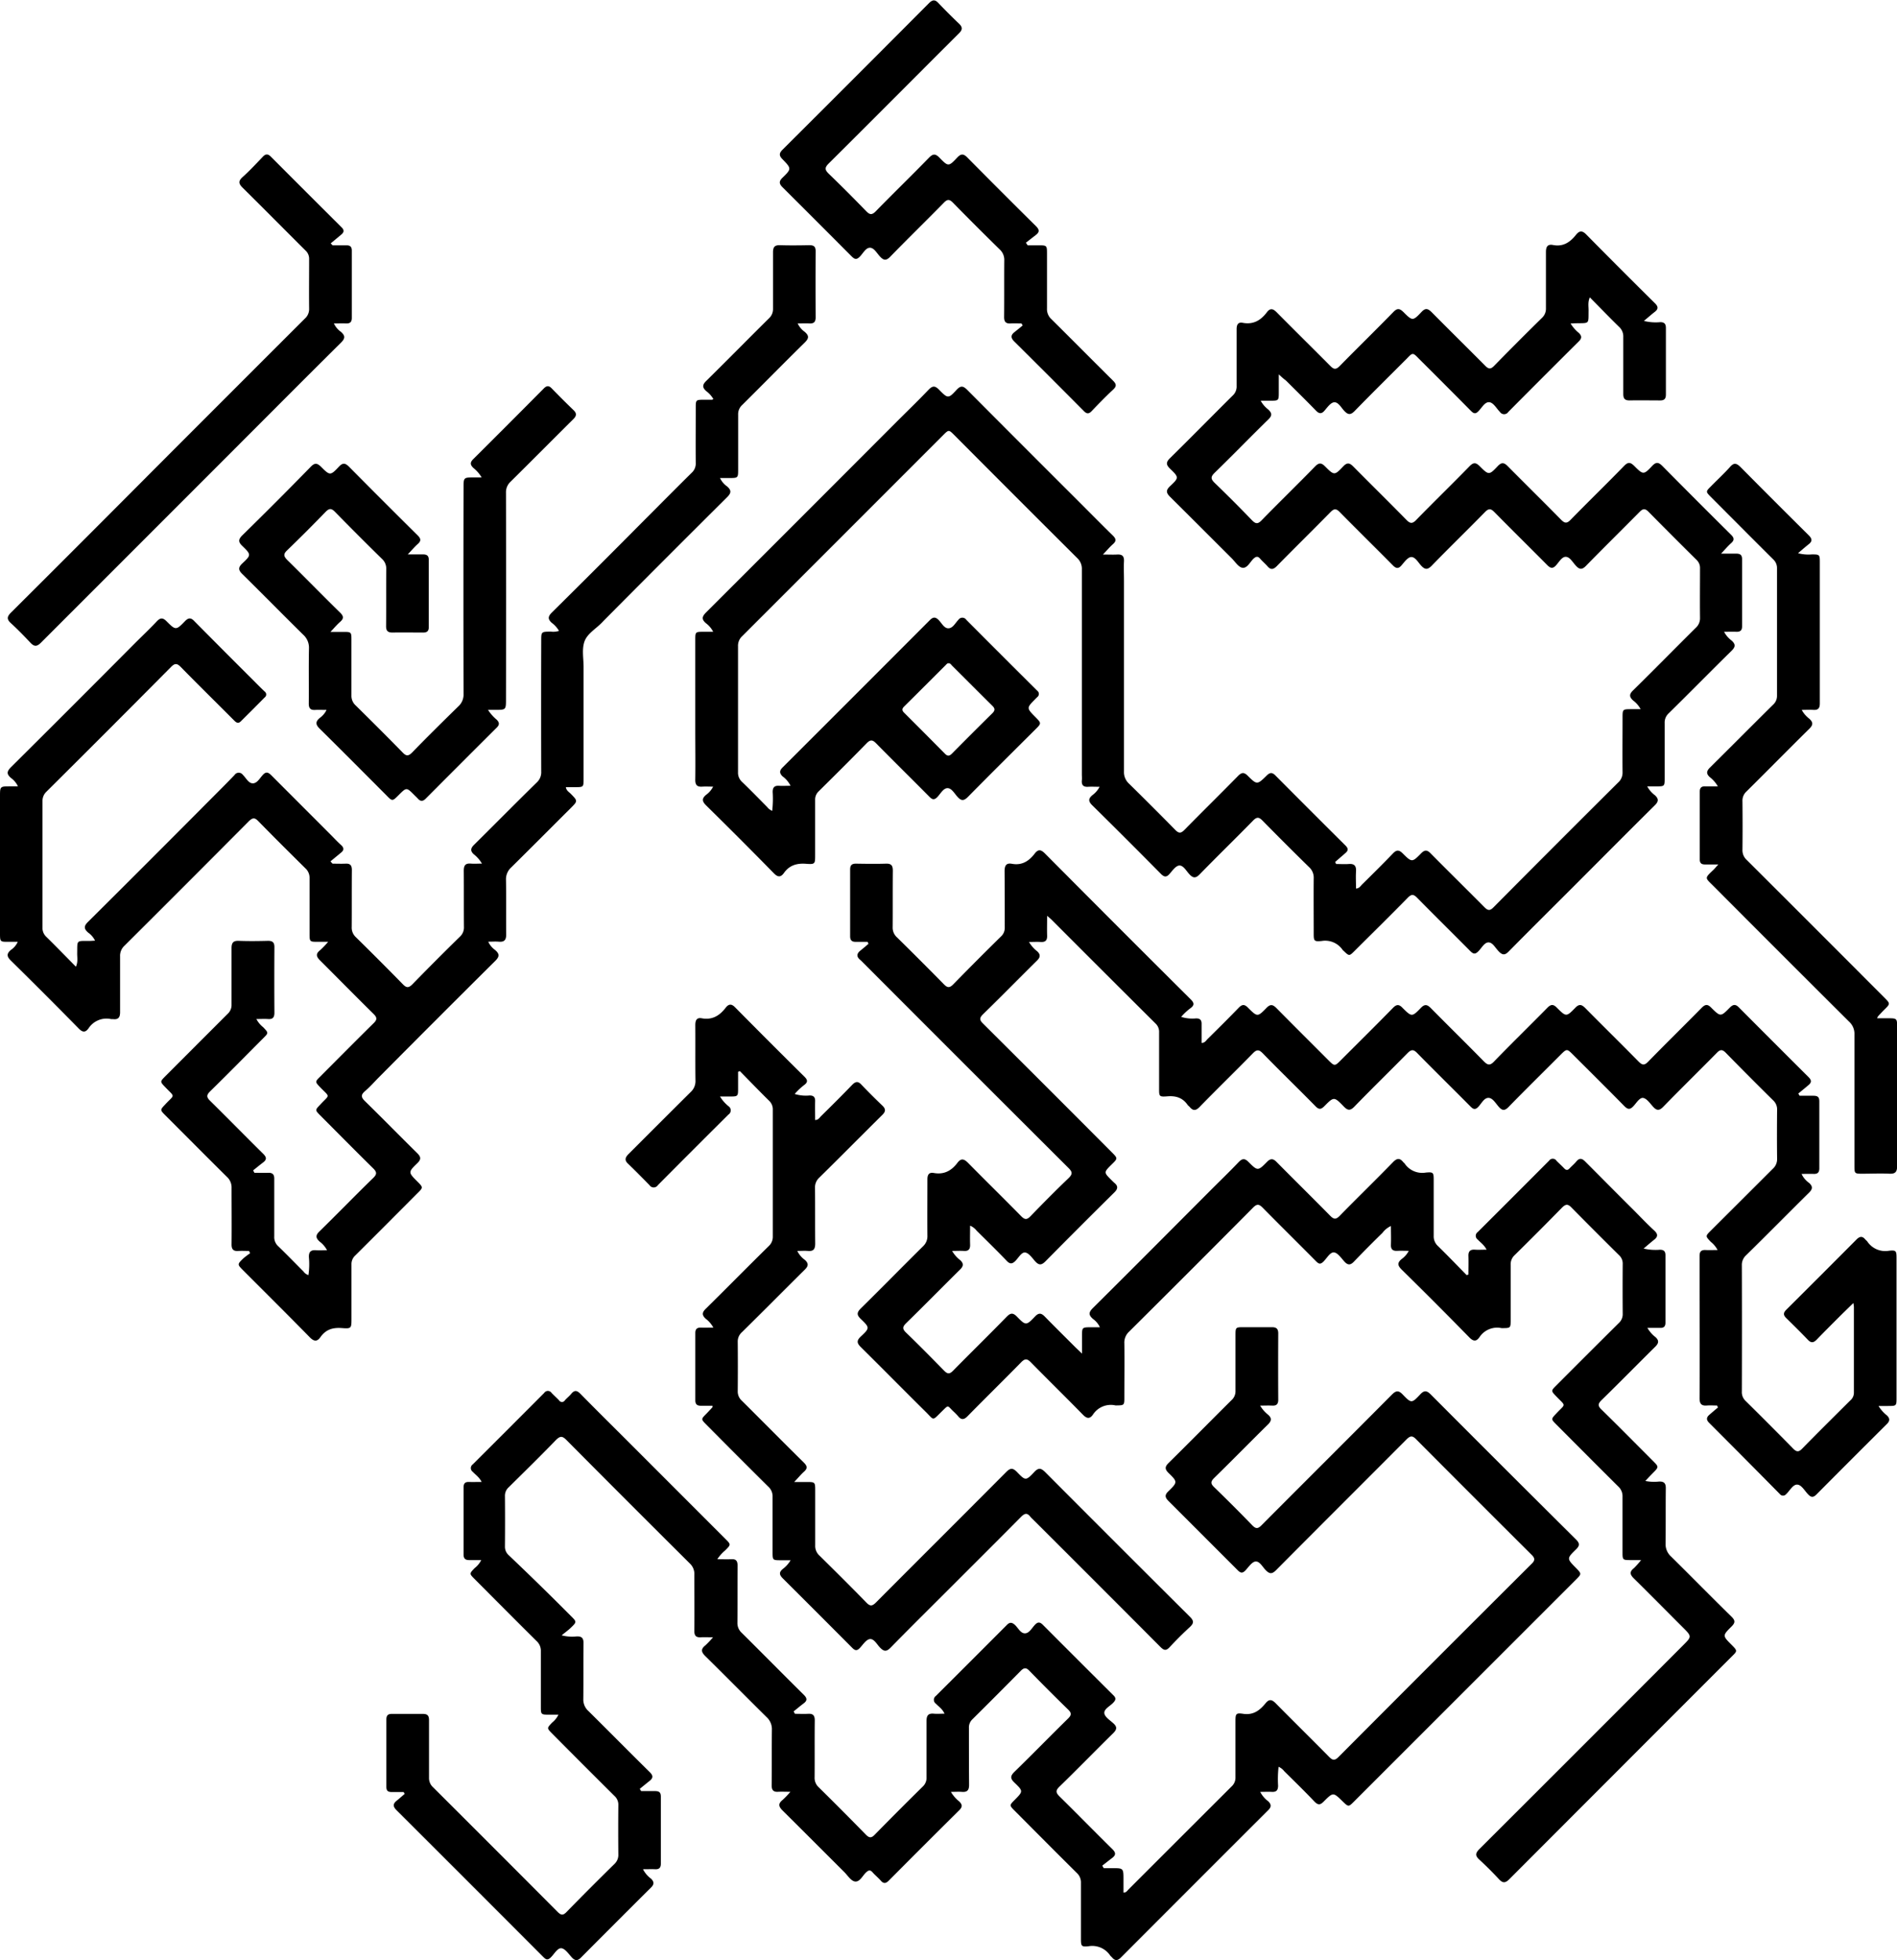 <svg id="Ebene_1" data-name="Ebene 1" xmlns="http://www.w3.org/2000/svg" viewBox="0 0 601.7 621.48">
  <g>
    <path d="M563.05,525.25h-3.36c-2.46,0-2.53-.07-2.53-2.47,0-5.88,0-11.76,0-17.64a4.15,4.15,0,0,0-1.37-3.24c-6.57-6.52-13.09-13.08-19.63-19.64-1.73-1.74-1.68-1.71,0-3.49,3-3.23,3.16-2.12,0-5.41-1.7-1.78-1.73-1.76,0-3.49Q546,460,556,450.07a3.75,3.75,0,0,0,1.22-2.92q-.06-7.89,0-15.78a3.57,3.57,0,0,0-1.15-2.78q-7.63-7.54-15.17-15.19c-1.09-1.11-1.77-1-2.83,0q-7.47,7.63-15.08,15.12a3.91,3.91,0,0,0-1.31,3.07c0,5.88,0,11.76,0,17.64,0,2.4-.08,2.46-2.53,2.47a2.28,2.28,0,0,1-.37,0,6.7,6.7,0,0,0-7,2.89c-.94,1.33-1.87,1.43-3.2.07q-10.61-10.85-21.44-21.48c-1.29-1.27-1.53-2.17,0-3.41a7.26,7.26,0,0,0,2.22-2.57c-1.29,0-2.44-.06-3.57,0-1.5.1-2.16-.46-2.09-2,.08-1.9,0-3.81,0-5.87a6.89,6.89,0,0,0-2.67,2.16c-3.07,3-6.11,6.05-9.08,9.15-1.05,1.09-1.87,1.16-2.91.06s-2.13-2.83-3.36-3-2.27,1.8-3.34,2.87-1.57.75-2.43-.11c-5.6-5.65-11.27-11.24-16.86-16.91-1.13-1.15-1.8-1.34-3.07-.06q-19.59,19.74-39.33,39.33a4.7,4.7,0,0,0-1.5,3.74c.07,5.75,0,11.51,0,17.26,0,2.29-.1,2.37-2.44,2.39a2.29,2.29,0,0,1-.37,0,6.76,6.76,0,0,0-7.18,2.95c-1.07,1.48-2,1.18-3.2-.05-5.44-5.56-11-11-16.44-16.54-1.28-1.32-2-1.19-3.2.06-5.58,5.7-11.29,11.28-16.9,17-1.13,1.15-2,1.25-3,0a21.13,21.13,0,0,0-1.56-1.58c-1.91-1.82-1.35-2.15-3.6.06-3.22,3.15-2.32,2.87-5.26,0-6.84-6.76-13.59-13.63-20.44-20.39-1.33-1.31-1.33-2.13.05-3.41,2.81-2.63,2.79-2.77-.05-5.5-1.35-1.29-1.3-2.09.05-3.41,6.61-6.5,13.09-13.13,19.68-19.64a4.34,4.34,0,0,0,1.39-3.41c-.05-5.94,0-11.89,0-17.83,0-1.53.56-2.28,2.06-2,3.23.58,5.59-.74,7.45-3.21,1.2-1.59,2.13-1.25,3.39,0,5.58,5.67,11.28,11.23,16.85,16.91,1.15,1.16,1.82,1.17,2.95,0,3.93-4.06,7.9-8.08,12-12,1.36-1.3,1.38-2,0-3.34q-32.57-32.46-65.05-65c-.31-.31-.6-.62-.93-.9-1.24-1-1.22-2,.05-3,.87-.68,1.7-1.42,2.54-2.12l-.29-.63c-1.26,0-2.52,0-3.78,0s-1.75-.54-1.75-1.79q0-10.57,0-21.16c0-1.38.58-1.86,1.9-1.84,3.15.05,6.31.1,9.46,0,1.79-.07,2.2.71,2.18,2.32-.06,5.94,0,11.88-.05,17.82a4.13,4.13,0,0,0,1.38,3.24q7.46,7.33,14.79,14.79c1.12,1.15,1.81,1.38,3.07.08,5-5.12,10-10.13,15.09-15.13a3.7,3.7,0,0,0,1.22-2.92c0-5.94,0-11.88-.05-17.82,0-1.74.51-2.67,2.31-2.34,3.2.6,5.44-.87,7.25-3.24,1.13-1.47,2-1.27,3.27,0q23,23.15,46.18,46.2c1.07,1.06,1.31,1.81,0,2.79a18.18,18.18,0,0,0-3,2.79,11.54,11.54,0,0,0,4.72.48c1.26,0,1.79.52,1.76,1.78,0,2,0,4,0,6,1.08,0,1.45-.84,2-1.35,3.28-3.23,6.55-6.47,9.75-9.78,1.11-1.17,1.91-1.16,3,0,2.95,2.93,3,2.94,5.86,0,1.25-1.29,2.05-1,3.16.12,5.42,5.49,10.89,10.92,16.34,16.38,2.1,2.09,2.09,2.09,4.23-.06,5.47-5.48,11-10.92,16.38-16.44,1.13-1.15,1.92-1.14,3,0,2.94,2.92,3,2.94,5.85,0,1.26-1.3,2.06-1,3.17.12,5.55,5.62,11.19,11.15,16.72,16.79,1.24,1.26,2,1.51,3.35.06,5.54-5.73,11.27-11.29,16.88-17,1.14-1.16,1.92-1.13,3,0,2.94,2.92,3,2.94,5.86,0,1.25-1.3,2.05-1,3.17.13,5.59,5.66,11.27,11.23,16.85,16.9,1.14,1.15,1.82,1.37,3.08.07,5.61-5.76,11.37-11.38,17-17.11,1.15-1.16,1.93-1.11,3,0,2.93,2.91,3,2.92,5.86,0,1.13-1.16,1.93-1.13,3,0q10.95,11,22,22c1,1,1,1.68,0,2.53s-2.16,1.79-3.24,2.69l.4.7c1.45,0,2.91,0,4.36,0s1.9.44,1.9,1.82c0,7.06,0,14.11,0,21.17,0,1.24-.46,1.83-1.74,1.79s-2.47,0-3.89,0a7.06,7.06,0,0,0,2.4,2.86c1.17,1.09,1.15,1.91,0,3.05-6.68,6.6-13.27,13.29-20,19.89a4.13,4.13,0,0,0-1.34,3.24q.06,20,0,39.92a3.8,3.8,0,0,0,1.17,3q7.63,7.53,15.16,15.19c1.11,1.12,1.79,1,2.83-.07,5-5.12,10.13-10.18,15.22-15.25a3.2,3.2,0,0,0,1.16-2.39c0-9.1,0-18.2,0-27.29a11.36,11.36,0,0,0-.17-1.21c-1.73,1.69-3.25,3.15-4.75,4.65-2.3,2.3-4.61,4.6-6.86,6.94-1,1-1.75,1.17-2.78.1-2.27-2.36-4.59-4.67-6.93-6.95-1-1-.87-1.71.07-2.64q11.16-11.1,22.26-22.26c1-1,1.84-1.14,2.77,0,.2.23.47.41.65.66a6.84,6.84,0,0,0,6.87,2.92c2.27-.24,2.39.05,2.39,2.37q0,22.1,0,44.19c0,2.64,0,2.65-2.71,2.66h-3a11.5,11.5,0,0,0,2.67,3c.91.9,1,1.65.06,2.64q-11.23,11.16-22.4,22.4c-1,1-1.7,1-2.64,0-1.13-1.13-2.1-3.06-3.49-3.11s-2.33,1.95-3.49,3a1.26,1.26,0,0,1-2,0Q595.9,493,584.63,481.73c-.9-.89-.91-1.67,0-2.48s1.86-1.59,2.8-2.39l-.28-.62c-1.07,0-2.14-.08-3.21,0-1.78.16-2.35-.57-2.34-2.34.06-12.57,0-25.13,0-37.69,0-2.48,0-5,0-7.43,0-1.36.55-1.9,1.88-1.84s2.43,0,3.83,0a8.14,8.14,0,0,0-2.15-2.59c-1.71-1.81-1.75-1.8-.05-3.5Q595,411,604.81,401.2a4.08,4.08,0,0,0,1.38-3.22c-.06-5.14-.05-10.28,0-15.41a3.89,3.89,0,0,0-1.27-3.1q-7.57-7.47-15-15.06c-1.06-1.08-1.74-1.13-2.83,0-5.64,5.73-11.4,11.35-17,17.11-1.31,1.35-2.14,1.22-3.28-.06-.94-1.05-2-2.57-3.11-2.74s-2.14,1.61-3.09,2.62c-1.16,1.23-1.86,1-2.94-.1-5.32-5.41-10.71-10.75-16.08-16.11-2.09-2.09-2.08-2.09-4.23.06-5.46,5.47-11,10.92-16.38,16.43-1.13,1.16-1.94,1.18-3,0s-2-2.93-3.37-2.92-2.19,1.79-3.2,2.85-1.65.73-2.54-.18c-5.6-5.65-11.29-11.22-16.86-16.9-1.14-1.16-1.81-1.17-3,0-5.59,5.69-11.32,11.25-16.89,17-1.37,1.41-2.17,1.22-3.41-.07-3-3.11-3.12-3.11-6.07-.12-1.1,1.12-1.77,1.23-2.94,0-5.48-5.59-11.1-11-16.59-16.65-1.21-1.23-1.9-1.39-3.2-.05-5.57,5.71-11.31,11.26-16.89,17-1.23,1.26-2.1,1.25-3.15,0-.2-.24-.49-.41-.66-.66-1.57-2.25-3.69-2.93-6.4-2.71s-2.64,0-2.64-2.67c0-5.88,0-11.76,0-17.64a3.57,3.57,0,0,0-1.14-2.78q-16.47-16.38-32.88-32.82c-.34-.34-.71-.64-1.5-1.33,0,2.37-.06,4.31,0,6.24.07,1.52-.52,2.16-2.05,2.06-1.15-.08-2.31,0-3.69,0a10.1,10.1,0,0,0,2.58,2.95c1.08,1,1.06,1.84,0,2.91-5.73,5.65-11.35,11.4-17.11,17-1.21,1.19-1.27,1.85,0,3.07q20.41,20.3,40.72,40.69c2,2,2,2,0,3.94-2.5,2.49-2.5,2.49-.05,4.93.31.31.61.62.94.9,1.22,1,1.12,1.9,0,3q-11,10.88-21.88,21.88c-1.33,1.34-2.15,1.2-3.29-.07-.94-1.05-1.95-2.57-3.11-2.74s-2.11,1.63-3.08,2.62-1.72,1.18-2.81,0c-3.12-3.25-6.34-6.39-9.54-9.56a5.13,5.13,0,0,0-2.06-1.57c0,2.07-.06,4,0,5.94.07,1.51-.49,2.18-2,2.07-1.15-.08-2.31,0-3.7,0a10,10,0,0,0,2.57,2.93c1.08,1,1.09,1.84,0,2.92-5.72,5.65-11.35,11.39-17.1,17-1.2,1.17-1.34,1.84-.06,3.07,4.08,3.93,8.09,8,12,12,1.12,1.15,1.79,1.2,2.95,0,5.59-5.69,11.31-11.26,16.89-17,1.23-1.26,2-1.41,3.29-.11,2.82,2.89,2.95,2.91,5.73,0,1.25-1.32,2.05-1.1,3.17.05,3.19,3.27,6.44,6.47,9.67,9.7.52.51,1.07,1,2.09,2v-5.5c0-2.85,0-2.85,2.89-2.86h2.78a6.58,6.58,0,0,0-2.2-2.64c-1.34-1.19-1.47-2-.07-3.41,12.38-12.28,24.67-24.64,37-37,3.08-3.09,6.23-6.11,9.23-9.26,1.16-1.22,1.95-1.33,3.17-.11,2.89,2.9,3,2.91,5.85,0,1.16-1.19,2-1.07,3.05,0,5.64,5.7,11.36,11.32,17,17.05,1.17,1.19,1.84,1.28,3.07,0,5.58-5.71,11.32-11.26,16.89-17,1.32-1.35,2.2-1.28,3.27.06.12.15.3.24.4.39a6.72,6.72,0,0,0,6.7,2.88c2.43-.23,2.52,0,2.52,2.43,0,5.88,0,11.76,0,17.64a4.11,4.11,0,0,0,1.37,3.24c3.07,3,6.06,6.12,9.08,9.2l.57-.19c0-1.94.06-3.88,0-5.81-.06-1.51.5-2.17,2.05-2.07,1.15.08,2.3,0,3.7,0-.75-1.51-1.93-2.25-2.82-3.22a1.43,1.43,0,0,1,0-2.35q11.35-11.31,22.66-22.66a1.4,1.4,0,0,1,2.34.05c.78.79,1.61,1.53,2.37,2.33s1.21.68,1.85,0,1.44-1.34,2.06-2.1c1.14-1.38,2-.86,3,.18,5,5,9.93,10,14.9,14.93,2.27,2.27,4.47,4.62,6.83,6.78,1.25,1.16,1.15,2-.07,2.93-1,.8-2,1.66-3.31,2.78a16.64,16.64,0,0,0,5.15.37c1.24,0,1.79.49,1.78,1.77,0,7.11,0,14.23,0,21.35,0,1.17-.49,1.69-1.67,1.66s-2.55,0-4.06,0a10.27,10.27,0,0,0,2.59,2.95c1.08,1,1.06,1.84,0,2.92-5.72,5.65-11.35,11.39-17.1,17-1.22,1.2-1.28,1.86,0,3.07,5.47,5.35,10.84,10.8,16.25,16.21,1.93,1.94,1.93,1.93-.08,3.95-.73.74-1.44,1.5-2.32,2.43a14.33,14.33,0,0,0,4.34.19c1.61-.06,2.18.55,2.16,2.16-.07,5.81,0,11.63-.07,17.45a5.26,5.26,0,0,0,1.78,4.2c6.41,6.33,12.72,12.76,19.15,19.06,1.26,1.23,1.12,1.95,0,3.08-2.92,2.89-2.88,2.93,0,5.82,1.89,1.91,1.9,1.92,0,3.76q-35.26,35.26-70.5,70.55c-1.31,1.31-2.1,1.25-3.28,0q-3-3.24-6.29-6.27c-1.31-1.23-1.18-2,.08-3.29q32.28-32.18,64.46-64.45c2.94-2.93,3-2.92,0-5.9-5.15-5.15-10.26-10.33-15.45-15.44-1.23-1.2-1.49-2.11,0-3.27A26.73,26.73,0,0,0,563.05,525.25Z" transform="translate(-42.52 -30.61)"/>
    <path d="M448.13,149.31c0,2.23,0,3.88,0,5.53,0,2.81,0,2.81-2.74,2.82h-3a8.82,8.82,0,0,0,2.4,2.79c1.18,1.11,1.32,1.91,0,3.17-5.71,5.58-11.26,11.32-17,16.89-1.33,1.29-1.23,2,0,3.2q6,5.78,11.77,11.78c1.21,1.25,1.9,1.39,3.21,0,5.57-5.71,11.3-11.26,16.89-17,1.23-1.26,2-1.16,3.16,0,2.87,2.88,3,2.91,5.74,0,1.22-1.28,2-1.17,3.17,0,5.6,5.65,11.28,11.23,16.85,16.91,1.21,1.24,1.9,1.38,3.2,0,5.57-5.71,11.31-11.27,16.89-17,1.24-1.26,2-1.15,3.17,0,2.87,2.88,3,2.91,5.74,0,1.21-1.28,2-1.16,3.16,0,5.6,5.66,11.28,11.23,16.85,16.91,1.22,1.25,1.91,1.38,3.21,0,5.57-5.71,11.31-11.26,16.88-17,1.26-1.29,2-1.13,3.17,0,2.87,2.88,3,2.91,5.74,0,1.22-1.28,2-1.15,3.17,0q10.88,11,21.84,21.86c1,1,1.07,1.71,0,2.66s-1.92,2-3.19,3.32c1.93,0,3.4,0,4.87,0,1.23,0,1.8.44,1.8,1.73q0,10.68,0,21.35c0,1.32-.63,1.73-1.83,1.69s-2.44,0-3.88,0a8.39,8.39,0,0,0,2.42,2.81c1.21,1.12,1.24,1.94,0,3.17-6.7,6.59-13.28,13.29-20,19.89a3.94,3.94,0,0,0-1.26,3.09c0,5.88,0,11.76,0,17.64,0,2.32-.1,2.4-2.39,2.42H565a8.63,8.63,0,0,0,2.43,2.81c1.21,1.12,1.22,1.94,0,3.16-8.68,8.59-17.29,17.27-25.92,25.9-6.82,6.82-13.67,13.59-20.43,20.46-1.23,1.25-2,1.21-3.17,0s-1.91-2.81-3.22-2.86-2.21,1.76-3.23,2.79-1.59.93-2.55,0c-5.59-5.65-11.27-11.22-16.85-16.9-1.18-1.21-1.85-1.26-3.07,0-5.54,5.66-11.19,11.2-16.8,16.79-1.71,1.7-1.72,1.7-3.49,0a2.26,2.26,0,0,1-.28-.25,6.71,6.71,0,0,0-6.7-2.88c-2.42.23-2.51,0-2.51-2.44,0-5.81-.05-11.63,0-17.45a4.49,4.49,0,0,0-1.5-3.56q-7.41-7.26-14.67-14.65c-1.13-1.16-1.81-1.36-3.08-.06-5.57,5.71-11.31,11.26-16.89,17-1.28,1.32-2.1,1.28-3.29,0-1-1.06-1.92-2.86-3.23-2.76-1.1.08-2.17,1.64-3.1,2.69s-1.65,1-2.66,0q-10.87-11-21.87-21.84c-1.19-1.18-1.25-2.05.08-3.16a7.53,7.53,0,0,0,2.29-2.66c-1.32,0-2.47-.07-3.62,0-1.56.11-2.15-.59-2-2.08.06-.61,0-1.24,0-1.86q0-32.47,0-65a4.61,4.61,0,0,0-1.47-3.58q-19.55-19.46-39-39c-1.75-1.74-1.76-1.74-3.57.07q-31.83,31.84-63.68,63.67a4.14,4.14,0,0,0-1.34,3.24q0,20,0,39.92a3.92,3.92,0,0,0,1.29,3.08c2.72,2.61,5.34,5.31,8,8a3.57,3.57,0,0,0,1.55,1.16,33,33,0,0,0,.15-5.94c0-1.41.49-2.07,1.95-2,1.16.07,2.34,0,3.72,0a8.31,8.31,0,0,0-2.55-3c-1-1-1-1.78,0-2.79q23.4-23.35,46.75-46.75c1-1,1.77-1.05,2.79,0s1.76,2.69,3.15,2.61,2.12-1.71,3.11-2.7a1.5,1.5,0,0,1,2.49,0q11.23,11.28,22.52,22.5a1.25,1.25,0,0,1,0,2c-.22.22-.44.43-.65.65-2.78,2.82-2.78,2.82.05,5.69,1.93,1.95,1.94,2,0,3.91-7.13,7.11-14.29,14.19-21.35,21.36-1.24,1.26-2.07,1.43-3.29.1-1-1.07-1.9-2.83-3.23-2.83s-2.21,1.76-3.22,2.81-1.63.83-2.54-.09c-5.6-5.65-11.28-11.23-16.86-16.9-1.1-1.12-1.78-1.3-3-.09-5,5.14-10.11,10.2-15.22,15.25a3.58,3.58,0,0,0-1.15,2.77c0,5.81,0,11.63,0,17.45,0,2.82,0,3-2.91,2.78s-5.27.47-7,2.94c-1,1.35-1.88,1.4-3.19.06q-10.62-10.84-21.45-21.48c-1.3-1.29-1.49-2.19,0-3.41a7.1,7.1,0,0,0,2.19-2.57c-1.22,0-2.31-.07-3.39,0-1.67.13-2.3-.5-2.27-2.23.08-5.32,0-10.64,0-16V233.61c0-2.68,0-2.68,2.68-2.69h3a7.78,7.78,0,0,0-2.35-2.75c-1.32-1.18-1.24-2,0-3.29q30.06-30,60-60c3.56-3.56,7.19-7.05,10.66-10.69,1.24-1.29,2.05-1.33,3.29-.06,2.83,2.89,3,2.92,5.62.06,1.35-1.45,2.16-1.18,3.41.08q17.36,17.44,34.79,34.82c3.8,3.79,7.56,7.62,11.4,11.37,1,1,1.08,1.71,0,2.66s-1.93,2-3.2,3.31c1.81,0,3.15.07,4.49,0,1.57-.1,2.27.46,2.19,2.12-.1,2,0,4.08,0,6.12q0,30.27,0,60.52a4.94,4.94,0,0,0,1.61,3.9q7.4,7.26,14.66,14.65c1.16,1.18,1.83,1.09,2.95-.05,5.64-5.74,11.38-11.37,17-17.1,1.13-1.14,1.91-1.16,3.05,0,2.9,2.88,3,2.87,6-.09,1-1,1.76-1.06,2.78,0q11.1,11.16,22.25,22.24c.84.84.88,1.53,0,2.29l-3.33,2.88.32.64c1.33,0,2.66.09,4,0,1.82-.15,2.42.64,2.31,2.38s0,3.57,0,5.41c1.08-.06,1.45-.86,2-1.38,3.28-3.23,6.56-6.47,9.74-9.79,1.15-1.19,1.94-1.09,3.05,0,2.92,2.9,3,2.91,5.86,0,1.15-1.18,1.94-1.1,3,0,5.64,5.7,11.36,11.32,17,17,1.16,1.18,1.82,1.31,3.07,0q19.65-19.8,39.44-39.47a4.15,4.15,0,0,0,1.38-3.23c-.06-5.75,0-11.51,0-17.26,0-2.74,0-2.74,2.83-2.75h2.9a8.2,8.2,0,0,0-2.34-2.72c-1.28-1.15-1.37-2,0-3.29,6.66-6.53,13.19-13.2,19.82-19.77a4.09,4.09,0,0,0,1.36-3.23c-.06-5.2,0-10.4,0-15.59a3.53,3.53,0,0,0-1.15-2.78q-7.62-7.54-15.17-15.19c-1.08-1.1-1.76-1.07-2.82,0-5.65,5.72-11.39,11.35-17,17.1-1.2,1.23-2,1.29-3.16.06s-1.92-2.8-3.22-2.89-2.23,1.73-3.23,2.78-1.72.82-2.67-.13c-5.56-5.61-11.19-11.14-16.73-16.77-1.15-1.17-1.83-1.34-3.08-.05-5.58,5.71-11.31,11.26-16.89,17-1.3,1.32-2.11,1.25-3.29,0-1-1.06-1.92-2.86-3.24-2.76-1.1.09-2.17,1.65-3.09,2.7s-1.67.95-2.66-.05c-5.6-5.66-11.28-11.23-16.86-16.9-1.15-1.18-1.82-1.14-2.95,0-5.63,5.74-11.38,11.37-17,17.1-1.12,1.14-2,1.26-3,.05-.73-.83-1.6-1.55-2.32-2.39s-1.31-.71-2.09,0c-1.13,1.08-2,3.12-3.55,2.88-1.25-.2-2.28-1.92-3.37-3-6.51-6.49-13-13-19.53-19.47-1.31-1.3-1.38-2.11,0-3.42,2.83-2.64,2.81-2.78,0-5.49-1.33-1.28-1.36-2.08,0-3.41,6.66-6.54,13.19-13.21,19.82-19.78a3.91,3.91,0,0,0,1.27-3.08c0-6,0-12,0-18,0-1.5.52-2.31,2-2,3.31.61,5.69-.82,7.58-3.33,1.09-1.46,2-1.15,3.14,0,5.64,5.7,11.36,11.32,17,17,1.13,1.14,1.79,1.22,3,0,5.63-5.74,11.4-11.36,17-17.11,1.27-1.3,2-1.11,3.17,0,2.86,2.87,3,2.91,5.74,0,1.24-1.32,2-1.12,3.17,0,5.64,5.7,11.36,11.32,17,17,1.12,1.15,1.79,1.22,2.95,0q7.46-7.64,15.09-15.12a4,4,0,0,0,1.27-3.08c0-5.94,0-11.89,0-17.83,0-1.68.56-2.54,2.24-2.21,3.2.63,5.42-.87,7.27-3.2,1.09-1.38,2-1.44,3.27-.14q10.85,11,21.84,21.86c1,1,1.07,1.77-.06,2.65s-2.08,1.73-3.49,2.9a15.36,15.36,0,0,0,5.19.39c1.41,0,1.8.67,1.79,1.95q0,10.49,0,21c0,1.34-.51,1.89-1.86,1.87-3.22,0-6.44-.07-9.66,0-1.55,0-2-.6-2-2.09,0-6,0-12,0-18a4.1,4.1,0,0,0-1.35-3.25c-3.08-3-6.07-6.12-9.26-9.34-.7,1.56-.37,2.91-.4,4.21-.06,4.31.38,3.93-3.85,4-.55,0-1.09.05-1.85.08a11.72,11.72,0,0,0,2.63,3c.91.91,1,1.66,0,2.64q-11.24,11.17-22.39,22.4a1.58,1.58,0,0,1-2.65,0c-1.13-1.12-2.09-3.05-3.49-3.09s-2.34,1.93-3.48,3c-.93.9-1.54.45-2.29-.3q-8.19-8.28-16.45-16.49c-1.94-2-1.95-2-3.86,0-5.51,5.51-11.07,11-16.5,16.57-1.3,1.33-2.11,1.24-3.29,0-1-1.06-1.92-2.87-3.24-2.75-1.11.09-2.17,1.65-3.09,2.7s-1.69.95-2.67-.06c-3.13-3.23-6.35-6.38-9.54-9.56C449.68,150.73,449.13,150.24,448.13,149.31ZM343.38,240.9c-.44,0-.64.32-.9.58-4.39,4.37-8.76,8.77-13.17,13.12-.75.74-.73,1.29,0,2q6.49,6.47,12.95,13c.78.78,1.36.77,2.15,0q6.41-6.48,12.9-12.88c.83-.83.86-1.46,0-2.3-4.3-4.25-8.56-8.54-12.85-12.8C344.16,241.27,343.89,240.87,343.38,240.9Z" transform="translate(-42.52 -30.61)"/>
    <path d="M219.65,574.26H216.6c-2.45,0-2.53-.07-2.53-2.47,0-5.88,0-11.76,0-17.64a4.13,4.13,0,0,0-1.37-3.24c-6.57-6.51-13.09-13.08-19.62-19.63-1.74-1.74-1.7-1.72,0-3.5a7.42,7.42,0,0,0,2.08-2.53c-1.36,0-2.58,0-3.8,0s-1.8-.45-1.8-1.74q0-10.68,0-21.35c0-1.16.46-1.71,1.65-1.68s2.56,0,4.08,0c-.75-1.52-1.93-2.25-2.82-3.22a1.44,1.44,0,0,1,0-2.35q11.35-11.31,22.66-22.66a1.4,1.4,0,0,1,2.34,0c.77.8,1.6,1.54,2.37,2.34a1.07,1.07,0,0,0,1.85,0c.65-.73,1.44-1.34,2.06-2.1,1.14-1.38,2-.86,3,.17,4.9,5,9.85,9.87,14.78,14.8l31,31c1.87,1.87,1.87,1.86,0,3.72a12.81,12.81,0,0,0-2.49,2.79c1.63,0,3,.07,4.43,0,1.55-.1,2,.59,2,2.08-.05,6,0,12-.05,18a4.15,4.15,0,0,0,1.35,3.25c6.57,6.51,13.07,13.11,19.65,19.61,1.07,1.06,1.29,1.82,0,2.78-1.08.82-2.12,1.69-3.17,2.54l.41.76c1.38,0,2.77.07,4.14,0,1.62-.11,2.17.55,2.15,2.15-.07,6,0,12-.05,18a4,4,0,0,0,1.26,3.1q7.59,7.47,15,15.06c1.06,1.07,1.74,1.15,2.83,0q7.55-7.7,15.22-15.25a3.75,3.75,0,0,0,1.19-2.94c0-5.94,0-11.88,0-17.82,0-1.77.55-2.51,2.34-2.34,1,.09,2.09,0,3.36,0-.63-1.48-1.82-2.21-2.71-3.15a1.51,1.51,0,0,1,0-2.5q11.28-11.24,22.53-22.52c.93-.94,1.62-.76,2.5,0,1.08,1,1.83,2.8,3.31,2.69,1.3-.1,2.12-1.73,3.09-2.74s1.65-.79,2.5.06q11.18,11.21,22.39,22.36c.9.89.69,1.49-.07,2.3-1,1.1-3,2-2.84,3.36.12,1.16,1.79,2.22,2.88,3.21,1.28,1.17,1.07,2-.12,3.16-5.69,5.6-11.25,11.32-17,16.9-1.28,1.25-1.14,1.92,0,3.08,5.63,5.53,11.14,11.18,16.77,16.72,1.12,1.1,1.19,1.85,0,2.78-1.07.81-2.13,1.65-3.19,2.48l.48.79h2.68c3.57,0,3.57,0,3.57,3.66v4.09c.89,0,1.18-.59,1.59-1q16.35-16.34,32.71-32.67a3.74,3.74,0,0,0,1.22-2.92c0-5.87,0-11.75,0-17.63,0-2.47.11-2.82,2.46-2.47,3.23.48,5.26-1.11,7.06-3.31,1.17-1.43,2-1.28,3.27,0,5.59,5.67,11.27,11.24,16.86,16.91,1.13,1.15,1.79,1.35,3.07.06q30.54-30.66,61.2-61.2c1.05-1,1.19-1.71.07-2.82q-18.43-18.35-36.77-36.77c-1.1-1.11-1.76-1-2.83,0-13.82,13.87-27.7,27.69-41.5,41.58-1.32,1.33-2.11,1.21-3.29,0-1-1-1.9-2.86-3.24-2.74-1.11.11-2.15,1.68-3.09,2.71s-1.55,1.07-2.54.07q-11-11-22-22c-1.1-1.1-1.22-1.89,0-3.05,2.95-2.87,2.94-3,0-5.85-1.22-1.22-1.09-2,.11-3.17,6.69-6.59,13.28-13.29,19.94-19.9a3.76,3.76,0,0,0,1.23-2.92c0-5.88,0-11.76,0-17.64,0-2.47.07-2.54,2.46-2.54,3,0,6.07,0,9.1,0,1.43,0,2,.51,2,2q-.06,10.5,0,21c0,1.35-.52,1.92-1.87,1.86s-2.43,0-3.87,0a10.42,10.42,0,0,0,2.59,2.95c1.09,1,1.05,1.84,0,2.92-5.73,5.64-11.35,11.39-17.1,17-1.23,1.2-1.27,1.88,0,3.07q6.12,5.93,12,12c1.14,1.18,1.81,1.15,2.95,0,13.78-13.84,27.62-27.6,41.38-41.45,1.36-1.36,2.15-1.3,3.41,0,2.7,2.81,2.84,2.83,5.5,0,1.31-1.42,2.12-1.29,3.41,0q22.92,23,46,45.91c1.27,1.26,1.29,2,0,3.23-2.91,2.85-2.86,2.9,0,5.81,1.85,1.89,1.86,1.9,0,3.77l-70.34,70.3c-1.77,1.77-1.78,1.76-3.61,0-3-2.92-3-3-6,0-1.1,1.11-1.78,1.27-3,0-3.09-3.26-6.33-6.4-9.53-9.57a4.63,4.63,0,0,0-1.81-1.42,34.1,34.1,0,0,0-.16,5.95c0,1.42-.49,2.07-1.95,2-1.16-.07-2.33,0-3.72,0a8.66,8.66,0,0,0,2.56,3c1,1,1,1.78,0,2.78q-23.4,23.36-46.75,46.75c-1,1-1.84,1.11-2.77,0-.2-.24-.47-.42-.64-.67a6.85,6.85,0,0,0-6.88-2.91c-2.26.23-2.37-.05-2.38-2.38,0-5.88,0-11.76,0-17.64a4.1,4.1,0,0,0-1.34-3.25c-6.57-6.51-13.09-13.08-19.62-19.64-1.77-1.77-1.76-1.78-.07-3.48,2.7-2.73,2.76-2.79-.09-5.52-1.36-1.31-1.29-2.11.05-3.42,5.72-5.57,11.29-11.29,17-16.89,1.08-1.06,1.13-1.75,0-2.83q-6.23-6.07-12.29-12.3c-1-1.06-1.72-1-2.71,0q-7.64,7.74-15.35,15.38a3.56,3.56,0,0,0-1.11,2.79c0,6,0,12,.05,18,0,1.72-.6,2.36-2.28,2.23-1.08-.09-2.17,0-3.49,0a11.13,11.13,0,0,0,2.6,3c1,.94,1.16,1.72.08,2.79q-11.25,11.15-22.41,22.38c-.87.87-1.62,1-2.49,0s-1.79-1.71-2.6-2.63-1.31-.71-2.09,0c-1.14,1.07-2,3.11-3.55,2.87-1.25-.2-2.28-1.91-3.37-3-6.51-6.49-13-13-19.53-19.47-1.32-1.3-1.49-2.22,0-3.4a26.36,26.36,0,0,0,2.45-2.57c-1.57,0-2.72-.06-3.86,0-1.52.11-2.08-.52-2.07-2,.06-5.88,0-11.76.06-17.64a5.14,5.14,0,0,0-1.7-4.05c-6.5-6.42-12.91-12.92-19.41-19.32-1.32-1.3-1.49-2.22,0-3.4a29,29,0,0,0,2.44-2.57c-1.57,0-2.72-.06-3.86,0-1.52.1-2.08-.52-2.06-2,.05-5.94,0-11.88,0-17.82a4.55,4.55,0,0,0-1.44-3.59q-19.62-19.5-39.12-39.13c-1.34-1.34-2-1.33-3.35,0-4.91,5.08-9.94,10-15,15a3.57,3.57,0,0,0-1.17,2.76q.07,8,0,16a3.57,3.57,0,0,0,1.2,2.75Q214,533.32,223.63,543c1.84,1.83,1.86,1.86-.06,3.71-.79.76-1.7,1.41-2.9,2.4a13.21,13.21,0,0,0,4.76.34c1.6-.06,2.19.53,2.17,2.15-.07,5.88,0,11.76-.06,17.64a4.89,4.89,0,0,0,1.64,3.89c6.49,6.42,12.9,12.92,19.4,19.32,1.13,1.11,1.16,1.86,0,2.79s-2.09,1.69-3.13,2.54l.43.71c1.45,0,2.91,0,4.36,0s1.9.46,1.89,1.83q0,10.59,0,21.17c0,1.25-.48,1.83-1.75,1.78s-2.46,0-3.91,0a8.6,8.6,0,0,0,2.56,3c1,1,1,1.78,0,2.78q-11.17,11.1-22.27,22.27c-1,1-1.82,1-2.78,0s-2.12-2.83-3.36-3-2.27,1.79-3.34,2.85-1.55.79-2.43-.08q-23.27-23.32-46.59-46.58c-1.06-1.05-1.18-1.93,0-2.9.89-.72,1.75-1.49,2.62-2.23l-.33-.59c-1.27,0-2.54,0-3.81,0s-1.67-.5-1.67-1.67q0-10.68,0-21.35c0-1.28.54-1.77,1.78-1.75,3.28,0,6.56,0,9.84,0,1.49,0,1.92.63,1.91,2,0,6.06,0,12.12,0,18.19a3.94,3.94,0,0,0,1.3,3.09q19.75,19.68,39.44,39.45c1.12,1.13,1.79,1.24,2.95,0q7.46-7.63,15.09-15.12a3.92,3.92,0,0,0,1.27-3.08q-.08-7.8,0-15.6a3.73,3.73,0,0,0-1.23-2.92q-9.92-9.85-19.76-19.77c-1.73-1.74-1.69-1.72,0-3.5A7.2,7.2,0,0,0,219.65,574.26Z" transform="translate(-42.52 -30.61)"/>
    <path d="M148,304.44c1.36,0,2.72.06,4.08,0,1.53-.09,2.06.55,2.05,2.07-.06,6,0,12-.05,18a4.12,4.12,0,0,0,1.33,3.26q7.53,7.39,14.91,14.93c1.13,1.15,1.8,1.2,3,0q7.46-7.65,15.09-15.12a3.94,3.94,0,0,0,1.26-3.09c-.05-5.94,0-11.89-.05-17.82,0-1.7.55-2.39,2.25-2.25,1.09.09,2.19,0,3.51,0a10.25,10.25,0,0,0-2.58-2.95c-1.09-1-1.06-1.84,0-2.92,6.67-6.6,13.27-13.29,20-19.88a4.36,4.36,0,0,0,1.39-3.41q-.06-20.7,0-41.4c0-3,0-2.94,3-3a6,6,0,0,0,2.64-.22,8.73,8.73,0,0,0-2.34-2.59c-1.23-1.14-1.18-1.95,0-3.17q13.81-13.65,27.5-27.45c5.64-5.64,11.25-11.32,16.93-16.93a3.92,3.92,0,0,0,1.28-3.08c-.05-5.88,0-11.76,0-17.64,0-2.33.1-2.41,2.38-2.43l2.79,0c.1,0,.2-.11.42-.22a8.48,8.48,0,0,0-2.3-2.54c-1.2-1.12-1.24-1.94,0-3.17,6.69-6.59,13.28-13.29,19.95-19.89a4,4,0,0,0,1.27-3.09c0-5.94,0-11.88,0-17.82,0-1.68.52-2.33,2.24-2.27,3.09.1,6.18.06,9.28,0,1.37,0,2,.39,2,1.89q-.06,10.5,0,21c0,1.47-.59,2-2,1.92-1.15-.06-2.32,0-3.7,0a6.78,6.78,0,0,0,2.23,2.66c1.36,1.19,1.44,2,0,3.41-6.66,6.54-13.19,13.21-19.81,19.77a3.92,3.92,0,0,0-1.3,3.08c0,5.75,0,11.51,0,17.26,0,2.83,0,2.83-2.92,2.84H270.9a6.78,6.78,0,0,0,2.24,2.65c1.37,1.21,1.4,2.05,0,3.42Q253.51,207.77,234,227.42c-.17.18-.33.36-.51.54-1.92,2-4.68,3.53-5.57,6s-.3,5.38-.3,8.1q0,17.73,0,35.46c0,2.65,0,2.66-2.7,2.67H222c.17,1.12,1,1.53,1.57,2.11,2.23,2.28,2.24,2.26-.08,4.58-6.26,6.24-12.5,12.51-18.79,18.72a5.09,5.09,0,0,0-1.69,4c.11,5.76,0,11.51.07,17.27,0,1.8-.62,2.47-2.37,2.31-1-.09-2.08,0-3.33,0a6.61,6.61,0,0,0,2.2,2.65c1.35,1.19,1.46,2,.06,3.41q-18.56,18.42-37,37c-1.43,1.44-2.78,3-4.31,4.29-1.33,1.15-1.38,1.91-.06,3.2,5.56,5.43,11,11,16.53,16.44,1.23,1.2,1.39,2,.09,3.23-2.94,2.86-2.89,2.92,0,5.81,1.88,1.9,1.89,1.91,0,3.76-6.55,6.57-13.08,13.14-19.66,19.67a3.72,3.72,0,0,0-1.23,2.91c0,5.7,0,11.39,0,17.08,0,3.11,0,3.29-3,3.06s-5.15.47-6.86,2.89c-1,1.43-2,1.42-3.34.05-7-7.14-14.09-14.17-21.15-21.24-1.87-1.88-1.89-1.91,0-3.75a22.94,22.94,0,0,1,2.21-1.68l-.36-.72c-1.12,0-2.24-.07-3.36,0-1.59.12-2.19-.5-2.17-2.13.06-5.94,0-11.88,0-17.82a4.54,4.54,0,0,0-1.5-3.57c-6.53-6.46-13-13-19.51-19.49-1.72-1.73-1.68-1.7,0-3.49,3-3.22,3.16-2.11,0-5.41-1.69-1.77-1.72-1.76,0-3.49q9.89-9.91,19.79-19.8a3.76,3.76,0,0,0,1.21-2.93c0-5.94,0-11.88,0-17.82,0-1.75.51-2.45,2.32-2.38,3.09.12,6.19.08,9.28,0,1.45,0,2,.54,2,2q-.07,10.39,0,20.79c0,1.55-.58,2.13-2.08,2-1.15-.07-2.3,0-3.64,0A8,8,0,0,0,126,356.3c1.7,1.81,1.73,1.79,0,3.5-5.59,5.61-11.14,11.26-16.8,16.8-1.25,1.22-1.21,1.89,0,3.07,5.63,5.54,11.15,11.19,16.77,16.73,1.09,1.07,1.26,1.83,0,2.78-1.07.82-2.12,1.68-3.17,2.52l.43.76c1.45,0,2.89.06,4.33,0s2,.56,1.95,2c0,6.06,0,12.13,0,18.19a3.85,3.85,0,0,0,1.27,3.1c2.71,2.61,5.32,5.32,8,8a3,3,0,0,0,1.57,1.14,23.42,23.42,0,0,0,.15-5.67c-.06-1.74.63-2.34,2.29-2.21,1.08.09,2.18,0,3.46,0a8.05,8.05,0,0,0-2.32-2.72c-1.27-1.14-1.41-2-.05-3.29,5.7-5.57,11.26-11.31,17-16.89,1.26-1.22,1.19-1.89,0-3.07-5.63-5.54-11.18-11.16-16.75-16.75-1.74-1.75-1.69-1.72,0-3.49,3-3.25,3.17-2.14,0-5.41-1.71-1.79-1.74-1.78,0-3.49,5.64-5.65,11.25-11.32,16.94-16.92,1.11-1.09,1.05-1.77,0-2.83-5.71-5.63-11.34-11.35-17-17-1.22-1.2-1.51-2.11,0-3.28a26.77,26.77,0,0,0,2.53-2.65h-3.17c-2.7,0-2.72,0-2.72-2.65,0-5.82,0-11.63,0-17.45a4.11,4.11,0,0,0-1.36-3.24c-5-4.94-10-9.9-14.91-14.93-1.16-1.19-1.82-1.09-3,.05q-19.66,19.78-39.44,39.46a4.32,4.32,0,0,0-1.39,3.41c0,5.88,0,11.76,0,17.64,0,1.71-.58,2.42-2.26,2.22-.19,0-.38,0-.56,0a6.8,6.8,0,0,0-7.19,2.93c-.92,1.26-1.79,1.39-3.06.1q-10.7-10.89-21.58-21.59c-1.36-1.34-1.36-2.22.08-3.42a6,6,0,0,0,2.11-2.53H44.89c-2.27,0-2.36-.11-2.37-2.45V283.13c0-3.2,0-3.2,3.3-3.2h2.39A6.82,6.82,0,0,0,46,277.27c-1.38-1.21-1.4-2,0-3.42q19.67-19.53,39.2-39.18c2.35-2.35,4.77-4.62,7-7,1.17-1.27,2-1.24,3.17-.06,2.86,2.87,3,2.88,5.85-.08,1.19-1.22,2-1,3,.08q9.32,9.41,18.69,18.74c1.17,1.18,2.34,2.37,3.55,3.51a1.15,1.15,0,0,1,0,1.89q-3.75,3.8-7.55,7.56c-.92.92-1.56.3-2.27-.41-5.57-5.59-11.2-11.12-16.73-16.76-1.23-1.26-1.91-1.33-3.2,0q-19.65,19.8-39.45,39.47A4,4,0,0,0,56,284.6q0,20.06,0,40.1a3.78,3.78,0,0,0,1.21,2.94c3.12,3.06,6.16,6.2,9.39,9.48.71-1.58.38-2.93.4-4.23.07-4.31-.37-3.93,3.86-3.95.54,0,1.08-.05,1.81-.09a6.8,6.8,0,0,0-2.2-2.56c-1.36-1.21-1.41-2.05,0-3.42Q89.8,303.67,109,284.35c2.64-2.65,5.3-5.29,7.9-8a1.59,1.59,0,0,1,2.65-.06c1.06,1,1.82,2.81,3.31,2.68,1.29-.11,2.13-1.72,3.09-2.74,1.15-1.22,1.92-.51,2.76.33l18.58,18.59c1.13,1.13,2.22,2.32,3.41,3.39.94.85,1,1.59,0,2.4l-3.37,2.78Z" transform="translate(-42.52 -30.61)"/>
    <path d="M294.43,500.49h3.75c2.91,0,2.91,0,2.91,2.83,0,5.75,0,11.51,0,17.26a4.09,4.09,0,0,0,1.36,3.25c5,4.93,10,9.89,14.91,14.93,1.15,1.18,1.81,1.09,2.94,0,13.78-13.84,27.62-27.6,41.38-41.44,1.37-1.39,2.16-1.27,3.41,0,2.69,2.8,2.83,2.82,5.49,0,1.33-1.43,2.14-1.25,3.42,0q22.92,23,45.95,45.91c1.28,1.28,1.28,2,0,3.23-2.2,2-4.35,4.16-6.4,6.36-1.11,1.2-1.79,1.14-2.93,0q-20.24-20.32-40.56-40.57a7.28,7.28,0,0,1-.77-.8c-1-1.25-1.76-1-2.81,0-7.39,7.46-14.83,14.86-22.25,22.28-6.43,6.43-12.89,12.81-19.25,19.3-1.31,1.34-2.11,1.2-3.29,0-1-1-1.91-2.87-3.24-2.74-1.12.1-2.15,1.67-3.09,2.71s-1.55,1.06-2.54.06q-10.95-11-22-22c-1.1-1.09-1.3-1.94,0-3a9.62,9.62,0,0,0,2.47-2.76h-3c-2.71,0-2.72,0-2.72-2.65,0-5.82,0-11.63,0-17.45a4.11,4.11,0,0,0-1.37-3.24q-9.86-9.78-19.62-19.64c-1.74-1.75-1.73-1.75,0-3.48.64-.66,1.26-1.34,1.88-2,.06-.06,0-.21.09-.52-1.24,0-2.46,0-3.68,0s-1.81-.43-1.81-1.73q0-10.68,0-21.35c0-1.31.62-1.74,1.83-1.7s2.44,0,3.89,0a8.55,8.55,0,0,0-2.41-2.8c-1.2-1.12-1.26-1.93,0-3.17,6.7-6.59,13.28-13.29,20-19.89a4,4,0,0,0,1.27-3.09q0-20,0-40.09a3.74,3.74,0,0,0-1.22-2.93c-3.11-3.07-6.15-6.22-9.21-9.34l-.58.18c0,1.81,0,3.61,0,5.42,0,2.34-.1,2.42-2.38,2.44-1,0-2.06,0-3.35,0a11.71,11.71,0,0,0,2.68,3.07,1.57,1.57,0,0,1,0,2.64q-11.24,11.16-22.4,22.4a1.57,1.57,0,0,1-2.64,0c-2.24-2.29-4.5-4.57-6.81-6.8-1.08-1-1-1.84,0-2.91C248.4,390,255,383.4,261.6,376.85a4.7,4.7,0,0,0,1.51-3.74c-.08-5.82,0-11.63-.05-17.45,0-1.52.39-2.5,2.07-2.19,3.32.61,5.66-.86,7.57-3.36,1-1.27,1.88-1.25,3-.1q10.93,11.06,22,22c.94.94,1.14,1.65,0,2.53a20.94,20.94,0,0,0-3.12,2.92,11.77,11.77,0,0,0,4.73.48c1.26,0,1.79.52,1.76,1.78-.05,2,0,3.95,0,6,1.08,0,1.45-.85,2-1.35,3.28-3.23,6.55-6.47,9.74-9.79,1.12-1.16,1.94-1.19,3,0q3.2,3.34,6.55,6.54c1.16,1.1,1.11,1.91,0,3-6.68,6.6-13.28,13.29-20,19.89a4.15,4.15,0,0,0-1.33,3.25c.06,5.88,0,11.76.06,17.63,0,1.78-.56,2.51-2.35,2.34-1-.09-2.09,0-3.33,0a7.48,7.48,0,0,0,2.44,2.87c1.16,1.09,1.1,1.91,0,3-6.68,6.61-13.28,13.29-20,19.9a3.88,3.88,0,0,0-1.33,3.06q.07,7.8,0,15.59a3.92,3.92,0,0,0,1.31,3.08c6.57,6.52,13.06,13.11,19.65,19.6,1.17,1.16,1.2,1.9,0,2.94C296.51,498.16,295.67,499.19,294.43,500.49Z" transform="translate(-42.52 -30.61)"/>
    <path d="M197.31,255.68a13.53,13.53,0,0,0,2.77,3.13c.85.87.94,1.58,0,2.49q-11.3,11.25-22.53,22.53c-.88.89-1.65.94-2.48,0-.37-.41-.79-.79-1.18-1.18-2.43-2.44-2.43-2.44-4.93.06-2,2-2,2-3.94,0-7-7-14-14.07-21.09-21.05-1.32-1.3-1.42-2.2,0-3.41a6.54,6.54,0,0,0,2.16-2.55c-1.29,0-2.44-.06-3.58,0-1.53.1-2.07-.55-2.05-2.06.05-5.82-.05-11.64.06-17.45a5.52,5.52,0,0,0-1.85-4.36c-6.46-6.36-12.81-12.83-19.27-19.19-1.32-1.3-1.38-2.11,0-3.41,2.82-2.64,2.81-2.78,0-5.5-1.33-1.27-1.35-2.07,0-3.41q11-10.77,21.73-21.76c1.26-1.28,2-1.11,3.17,0,2.86,2.87,3,2.91,5.74,0,1.23-1.31,2-1.13,3.16,0q10.89,11,21.85,21.85c1,1,1.07,1.71,0,2.66s-1.92,2-3.2,3.32c1.94,0,3.4,0,4.87,0,1.22,0,1.8.43,1.8,1.73q0,10.67,0,21.34c0,1.32-.63,1.72-1.83,1.71-3.22,0-6.44-.07-9.65,0-1.54,0-2.07-.55-2.06-2.07.06-6,0-12,.05-18a4.15,4.15,0,0,0-1.33-3.27q-7.53-7.38-14.91-14.92c-1.12-1.14-1.8-1.22-3,0q-6,6.21-12.24,12.23c-1.21,1.17-1.05,1.85.07,3,5.63,5.53,11.14,11.19,16.78,16.71,1.19,1.17,1.17,1.9,0,2.94-1,.85-1.83,1.88-3.06,3.17h4.12c2.46,0,2.53.07,2.53,2.47,0,5.88,0,11.75,0,17.63a4.11,4.11,0,0,0,1.37,3.24c5,4.94,10,9.9,14.9,14.93,1.16,1.19,1.83,1.1,2.95,0,4.85-5,9.78-9.85,14.73-14.7a5,5,0,0,0,1.61-3.89q-.08-32.67,0-65.34c0-3.31,0-3.31,3.36-3.32h2.38a11.14,11.14,0,0,0-2.61-3c-1-.94-1.15-1.72-.07-2.78Q203.87,165,215,153.78c.86-.87,1.59-1,2.49-.05,2.28,2.34,4.59,4.66,6.95,6.92,1.13,1.09.91,1.88-.12,2.91-6.63,6.56-13.19,13.2-19.83,19.75a4.55,4.55,0,0,0-1.48,3.56q.06,32.67,0,65.34c0,3.47,0,3.47-3.39,3.47Z" transform="translate(-42.52 -30.61)"/>
    <path d="M587.55,304.69c-1.74,0-3,0-4.31,0-1.07,0-1.58-.47-1.58-1.56q0-10.77,0-21.53c0-1.17.49-1.7,1.67-1.67s2.55,0,4.06,0a10,10,0,0,0-2.58-2.95c-1.08-1-1.07-1.84,0-2.92,6.72-6.65,13.37-13.36,20.09-20a3.75,3.75,0,0,0,1.26-2.9q0-20.15,0-40.28A3.74,3.74,0,0,0,605,208c-6.61-6.56-13.17-13.17-19.75-19.76-1.74-1.75-1.73-1.76,0-3.48,2-2.05,4.15-4,6.07-6.17,1.22-1.36,2-1.08,3.16,0q10.82,10.92,21.72,21.72c1.21,1.19,1.16,2-.07,2.92-1,.8-2,1.66-3.3,2.78a12.83,12.83,0,0,0,4.4.38c2.44,0,2.51.08,2.51,2.5q0,16.6,0,33.22c0,3.84,0,7.67,0,11.51,0,1.5-.5,2.17-2.05,2.07-1.15-.08-2.31,0-3.69,0a8.73,8.73,0,0,0,2.42,2.81c1.21,1.12,1.24,1.93,0,3.16-6.69,6.59-13.27,13.29-19.94,19.89a3.94,3.94,0,0,0-1.28,3.09c.05,5.13.06,10.27,0,15.4a4.15,4.15,0,0,0,1.37,3.24q21.81,21.75,43.57,43.56c2,2,2,2,0,3.95-.64.65-1.27,1.32-1.89,2a3.18,3.18,0,0,0-.34.67h3.25c3.1,0,3.1,0,3.1,3v27.65c0,5.38-.06,10.76,0,16.15,0,1.81-.48,2.57-2.41,2.49-2.9-.14-5.81,0-8.72,0-2.32,0-2.41-.1-2.41-2.4,0-13.92,0-27.84,0-41.76a5.19,5.19,0,0,0-1.69-4.05Q607.39,333,585.83,311.36c-2.46-2.45-2.69-2.25,0-4.8C586.33,306.11,586.75,305.57,587.55,304.69Z" transform="translate(-42.52 -30.61)"/>
    <path d="M368.47,108.39c1.1,0,2.21,0,3.32,0,2.81,0,2.82,0,2.82,2.74,0,5.75,0,11.51,0,17.26A4.3,4.3,0,0,0,376,131.8c6.53,6.47,13,13,19.52,19.47,1.14,1.12,1.23,1.81,0,2.93-2.34,2.18-4.56,4.47-6.77,6.78-.88.92-1.53.87-2.41,0q-11-11.08-22.12-22.11c-1.06-1.05-1.19-1.94,0-2.9.9-.71,1.79-1.44,2.68-2.17l-.39-.64c-1.15,0-2.3-.06-3.44,0-1.53.1-2.07-.54-2.06-2.06.06-5.94,0-11.88.05-17.82a4.51,4.51,0,0,0-1.45-3.59q-7.47-7.31-14.79-14.78c-1.12-1.14-1.79-1.22-2.95,0-5.63,5.74-11.39,11.35-17,17.11-1.26,1.29-2.05,1.17-3.16,0s-1.91-2.81-3.23-2.86-2.2,1.76-3.22,2.8-1.6.91-2.55,0q-10.95-11-22-22c-1.14-1.13-1.1-1.93,0-3,2.89-2.81,2.88-2.9,0-5.87-1.12-1.13-1.09-1.9,0-3q23.28-23.19,46.48-46.49c1.15-1.15,1.95-1.15,3,0q3.19,3.35,6.54,6.54c1.16,1.11,1.09,1.91,0,3C333,54.83,319.26,68.67,305.4,82.42c-1.41,1.39-1.24,2.09.05,3.34,4,3.85,7.92,7.79,11.78,11.77,1.13,1.16,1.82,1.35,3.08.06,5.57-5.71,11.31-11.26,16.89-17,1.29-1.31,2.07-1.24,3.29,0,2.79,2.86,2.91,2.89,5.62,0,1.26-1.34,2.06-1.25,3.28,0q10.8,10.92,21.72,21.72c1.11,1.1,1.18,1.86,0,2.78-1.07.82-2.13,1.65-3.19,2.48Z" transform="translate(-42.52 -30.61)"/>
    <path d="M148,108.39c1.48,0,3,0,4.44,0,1.18,0,1.67.5,1.67,1.67q0,10.68,0,21.35c0,1.27-.53,1.79-1.78,1.75s-2.45,0-3.9,0a6.58,6.58,0,0,0,2.2,2.64c1.33,1.18,1.49,2,.08,3.42-11.77,11.66-23.45,23.41-35.17,35.13q-30,30-60,60c-1.36,1.36-2.17,1.32-3.41,0-2-2.13-4-4.19-6.15-6.15-1.4-1.28-1.24-2.1.07-3.41Q69,201.94,91.83,179q23.69-23.72,47.4-47.39a4,4,0,0,0,1.34-3.06c-.06-5.26,0-10.51,0-15.77a3.55,3.55,0,0,0-1.17-2.77c-6.65-6.61-13.23-13.28-19.91-19.87-1.29-1.28-1.45-2.11,0-3.41,2.23-2,4.29-4.22,6.36-6.39.93-1,1.68-1,2.64,0q11.17,11.2,22.39,22.36c.89.89.75,1.56-.1,2.28l-3.36,2.79Z" transform="translate(-42.52 -30.61)"/>
  </g>
</svg>
